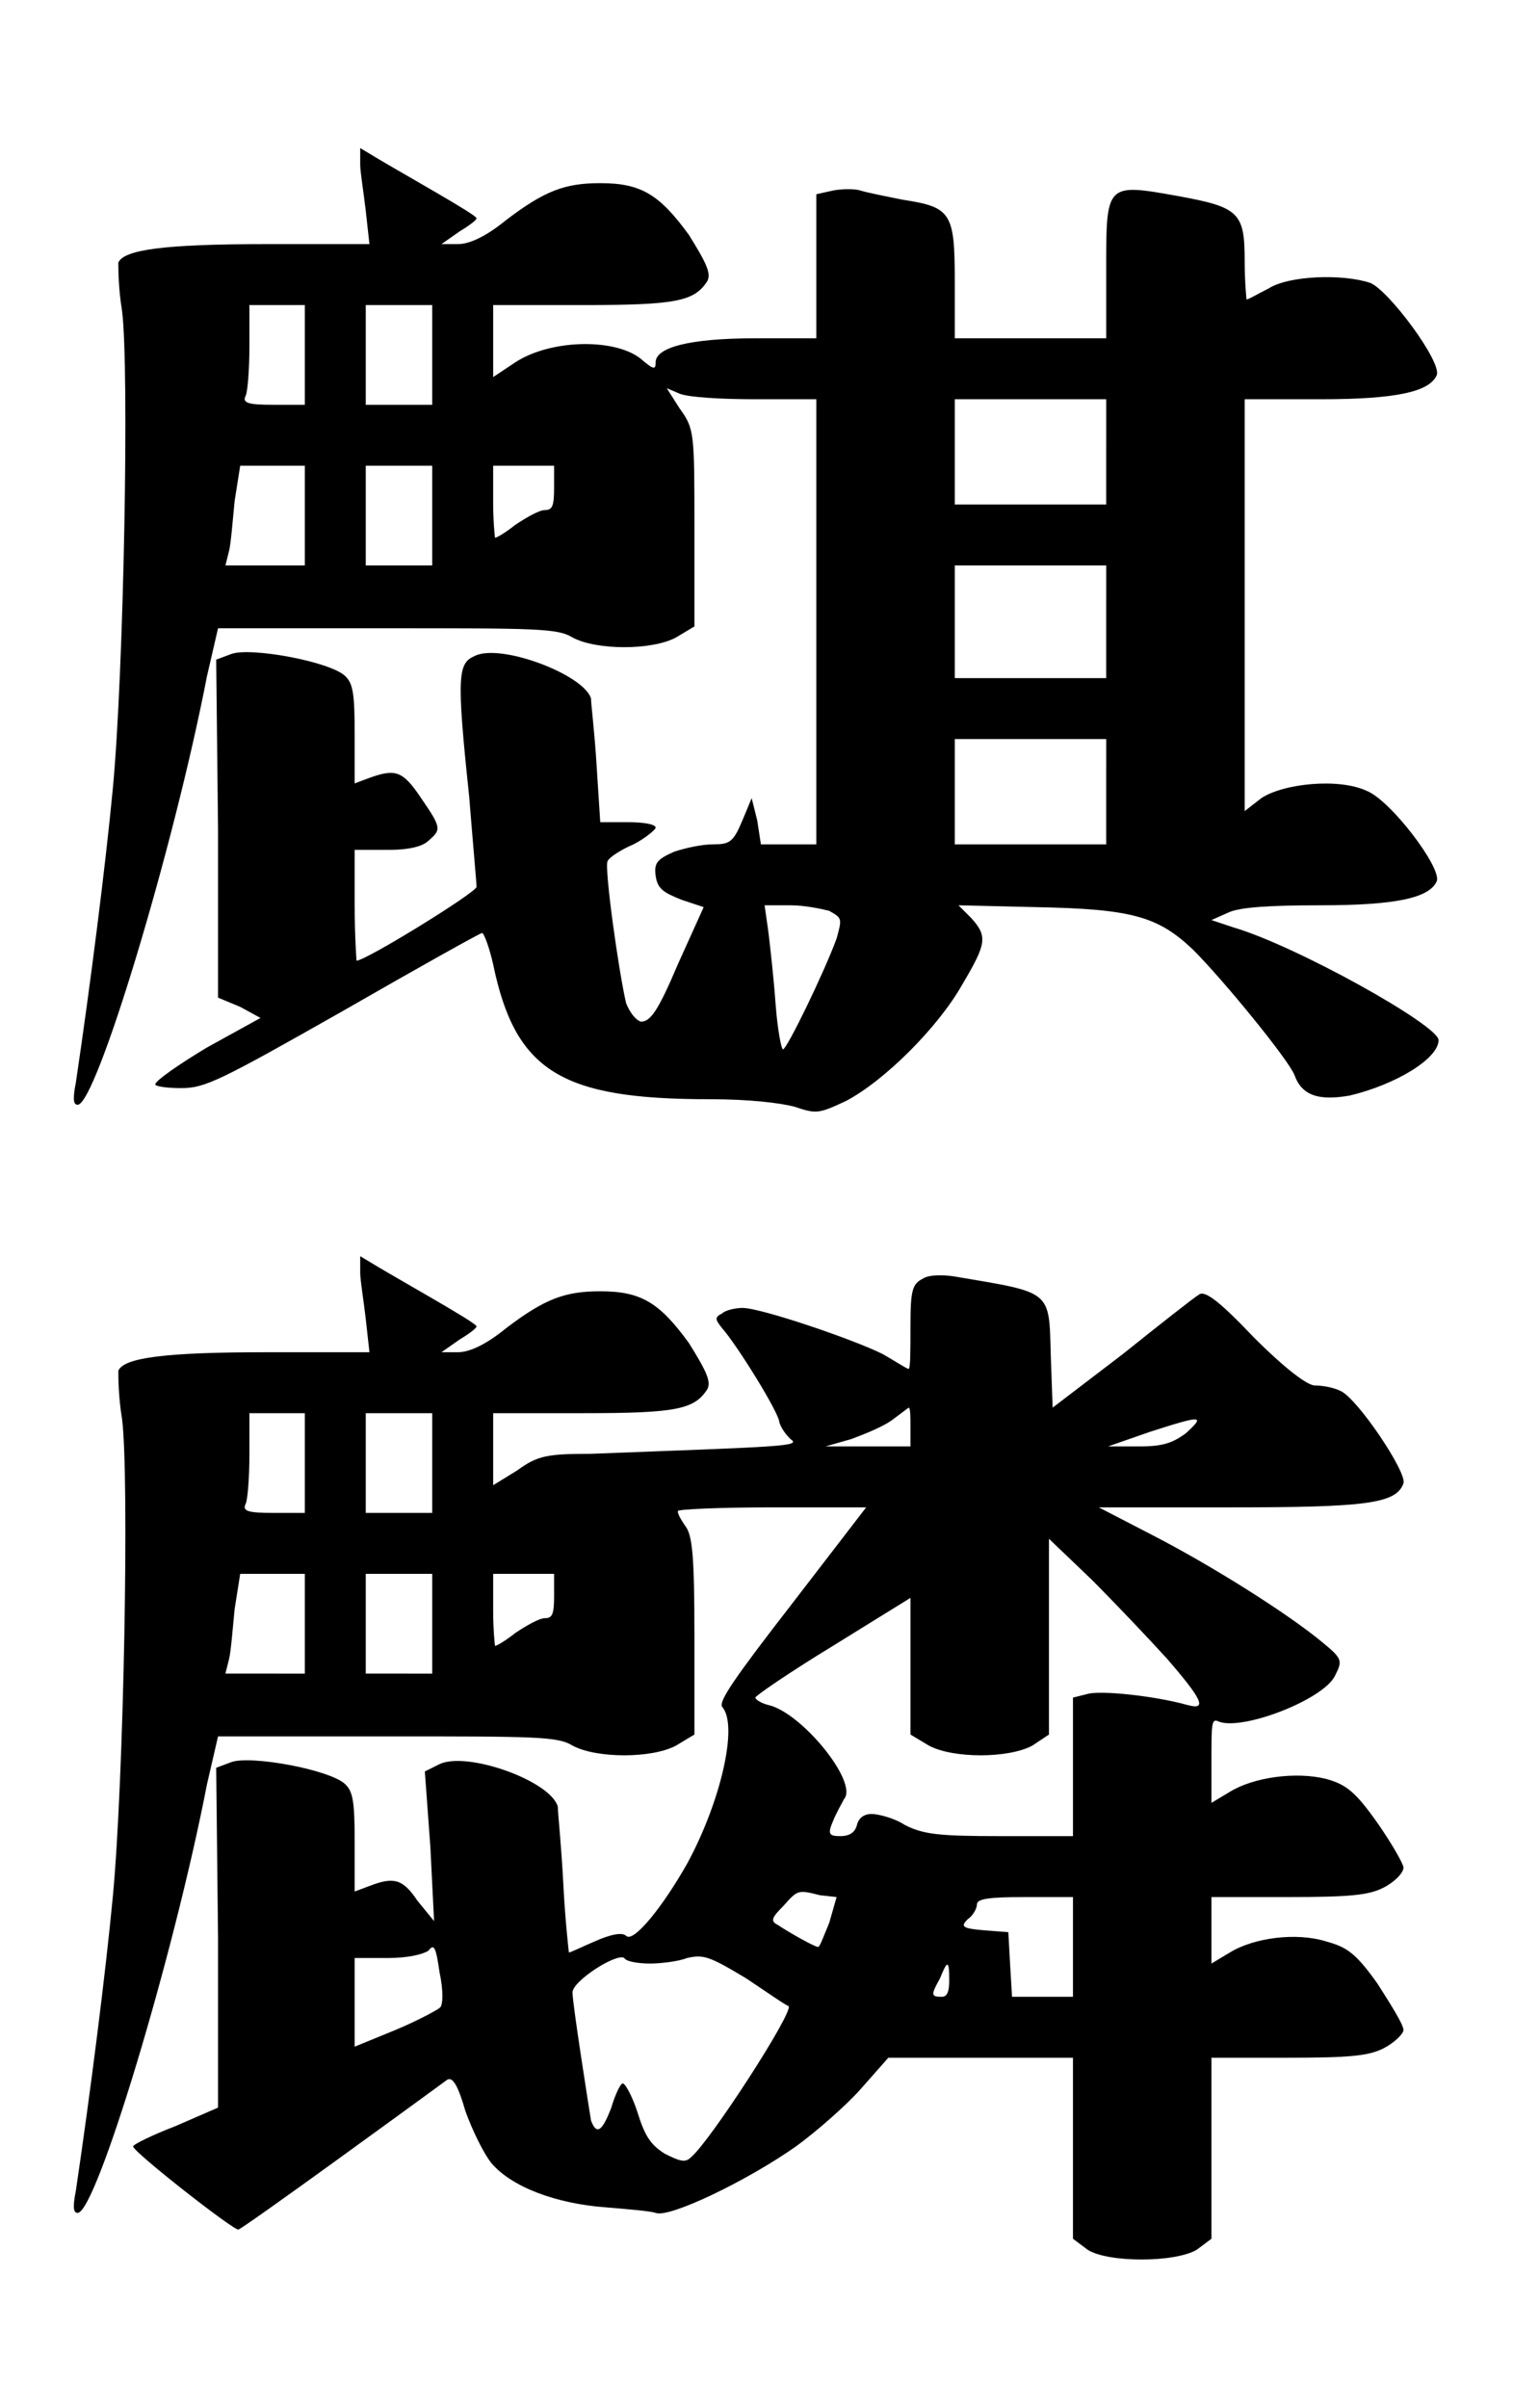 <?xml version="1.0" encoding="UTF-8" standalone="no"?>
<!-- This file was generated by dvisvgm 1.2 (x86_64-unknown-linux-gnu) -->

<!-- Sun Oct 13 07:26:56 2013 -->

<svg
   xmlns:dc="http://purl.org/dc/elements/1.1/"
   xmlns:cc="http://creativecommons.org/ns#"
   xmlns:rdf="http://www.w3.org/1999/02/22-rdf-syntax-ns#"
   xmlns:svg="http://www.w3.org/2000/svg"
   xmlns="http://www.w3.org/2000/svg"
   xmlns:xlink="http://www.w3.org/1999/xlink"
   xmlns:sodipodi="http://sodipodi.sourceforge.net/DTD/sodipodi-0.dtd"
   xmlns:inkscape="http://www.inkscape.org/namespaces/inkscape"
   height="64.949"
   version="1.1"
   viewBox="412.067 274.408 32.653 51.959"
   width="40.816"
   id="svg3448"
   inkscape:version="0.48.4 r9939"
   sodipodi:docname="kylin.svg">
  <sodipodi:namedview
     pagecolor="#ffffff"
     bordercolor="#666666"
     borderopacity="1"
     objecttolerance="10"
     gridtolerance="10"
     guidetolerance="10"
     inkscape:pageopacity="0"
     inkscape:pageshadow="2"
     inkscape:window-width="506"
     inkscape:window-height="477"
     id="namedview3459"
     showgrid="false"
     fit-margin-top="4"
     fit-margin-left="2"
     fit-margin-right="2"
     fit-margin-bottom="4"
     inkscape:zoom="4.3070014"
     inkscape:cx="19.538482"
     inkscape:cy="32.655657"
     inkscape:window-x="0"
     inkscape:window-y="59"
     inkscape:window-maximized="0"
     inkscape:current-layer="svg3448" />
  <defs
     id="defs3450">
    <path
       d="m 1.53,-5.09 c 0,0.04 0.02,0.16 0.03,0.25 l 0.02,0.18 H 1.02 c -0.55,0 -0.77,0.03 -0.8,0.1 0,0.03 0,0.14 0.02,0.26 0.04,0.31 0.01,1.96 -0.05,2.59 -0.04,0.42 -0.12,1.05 -0.2,1.59 C -0.03,-0.02 -0.02,0 0,0 0.1,0 0.52,-1.39 0.7,-2.32 l 0.06,-0.26 h 0.91 c 0.81,0 0.93,0 1.01,0.05 0.13,0.07 0.43,0.07 0.56,0 l 0.1,-0.06 v -0.53 c 0,-0.52 0,-0.54 -0.08,-0.65 l -0.07,-0.11 0.07,0.03 c 0.05,0.02 0.23,0.03 0.41,0.03 H 4 v 1.21 1.2 H 3.85 3.7 L 3.68,-1.54 3.65,-1.66 3.6,-1.54 c -0.05,0.12 -0.07,0.13 -0.16,0.13 -0.06,0 -0.15,0.02 -0.21,0.04 -0.09,0.04 -0.11,0.06 -0.1,0.13 0.01,0.07 0.04,0.09 0.14,0.13 l 0.12,0.04 -0.14,0.31 C 3.14,-0.5 3.1,-0.45 3.05,-0.45 3.02,-0.46 2.99,-0.5 2.97,-0.55 2.93,-0.72 2.85,-1.29 2.87,-1.32 2.88,-1.34 2.94,-1.38 3.01,-1.41 3.07,-1.44 3.13,-1.49 3.13,-1.5 3.13,-1.52 3.06,-1.53 2.98,-1.53 H 2.83 L 2.81,-1.84 C 2.8,-2.01 2.78,-2.17 2.78,-2.2 2.74,-2.33 2.29,-2.5 2.15,-2.43 c -0.09,0.04 -0.1,0.1 -0.03,0.76 0.02,0.25 0.04,0.47 0.04,0.49 0,0.03 -0.6,0.4 -0.65,0.4 0,0 -0.01,-0.13 -0.01,-0.3 v -0.3 H 1.68 C 1.8,-1.38 1.87,-1.4 1.9,-1.43 1.97,-1.49 1.97,-1.5 1.86,-1.66 1.76,-1.81 1.72,-1.82 1.58,-1.77 L 1.5,-1.74 V -2.01 C 1.5,-2.23 1.49,-2.28 1.45,-2.32 1.37,-2.4 0.93,-2.48 0.83,-2.44 l -0.08,0.03 0.01,0.92 v 0.91 l 0.12,0.05 0.11,0.06 -0.29,0.16 c -0.15,0.09 -0.28,0.18 -0.28,0.2 0,0.01 0.06,0.02 0.14,0.02 0.13,0 0.21,-0.04 0.88,-0.42 0.4,-0.23 0.74,-0.42 0.75,-0.42 0.01,0 0.04,0.08 0.06,0.17 0.12,0.58 0.37,0.73 1.17,0.73 0.22,0 0.38,0.02 0.46,0.04 0.12,0.04 0.13,0.04 0.28,-0.03 0.21,-0.11 0.5,-0.4 0.63,-0.63 0.13,-0.22 0.14,-0.26 0.05,-0.36 l -0.07,-0.07 0.42,0.01 c 0.52,0.01 0.66,0.05 0.85,0.23 0.17,0.17 0.52,0.6 0.55,0.68 0.04,0.11 0.13,0.14 0.3,0.11 0.25,-0.06 0.48,-0.2 0.48,-0.3 0,-0.08 -0.77,-0.51 -1.11,-0.61 L 6.14,-1 6.23,-1.04 c 0.06,-0.03 0.23,-0.04 0.5,-0.04 0.41,0 0.59,-0.04 0.63,-0.13 C 7.39,-1.28 7.11,-1.65 6.98,-1.7 6.83,-1.77 6.53,-1.74 6.41,-1.66 L 6.32,-1.59 V -2.7 -3.82 h 0.41 c 0.41,0 0.59,-0.04 0.63,-0.13 C 7.39,-4.02 7.1,-4.41 7,-4.45 6.85,-4.5 6.56,-4.49 6.45,-4.42 c -0.06,0.03 -0.11,0.06 -0.12,0.06 0,0 -0.01,-0.09 -0.01,-0.21 0,-0.26 -0.03,-0.29 -0.36,-0.35 -0.39,-0.07 -0.39,-0.07 -0.39,0.39 v 0.38 H 5.16 4.75 v -0.31 c 0,-0.37 -0.02,-0.4 -0.28,-0.44 -0.1,-0.02 -0.2,-0.04 -0.23,-0.05 -0.03,-0.01 -0.1,-0.01 -0.15,0 L 4,-4.93 v 0.39 0.39 H 3.67 c -0.36,0 -0.54,0.05 -0.54,0.13 0,0.04 -0.01,0.04 -0.07,-0.01 -0.13,-0.12 -0.49,-0.12 -0.69,0.01 l -0.12,0.08 v -0.2 -0.19 h 0.49 c 0.5,0 0.6,-0.02 0.67,-0.13 0.02,-0.04 0,-0.09 -0.1,-0.25 -0.16,-0.22 -0.26,-0.28 -0.48,-0.28 -0.19,0 -0.3,0.04 -0.51,0.2 -0.11,0.09 -0.2,0.13 -0.26,0.13 H 1.97 l 0.1,-0.07 C 2.12,-4.76 2.16,-4.79 2.16,-4.8 2.16,-4.81 2.06,-4.87 1.94,-4.94 1.82,-5.01 1.68,-5.09 1.63,-5.12 l -0.1,-0.06 z m -0.3,1.03 v 0.27 H 1.06 c -0.14,0 -0.17,-0.01 -0.15,-0.05 0.01,-0.02 0.02,-0.14 0.02,-0.27 v -0.22 h 0.15 0.15 z m 0.69,0 v 0.27 H 1.74 1.56 v -0.27 -0.27 h 0.18 0.18 z m 3.65,0.53 v 0.28 H 5.16 4.75 v -0.28 -0.29 h 0.41 0.41 z m -4.34,0.34 v 0.27 H 1.02 0.8 L 0.82,-3 c 0.01,-0.04 0.02,-0.17 0.03,-0.27 l 0.03,-0.19 h 0.17 0.18 z m 0.69,0 v 0.27 H 1.74 1.56 v -0.27 -0.27 h 0.18 0.18 z m 0.66,-0.15 c 0,0.1 -0.01,0.12 -0.05,0.12 -0.03,0 -0.1,0.04 -0.16,0.08 -0.05,0.04 -0.1,0.07 -0.11,0.07 0,0 -0.01,-0.08 -0.01,-0.19 v -0.2 h 0.17 0.16 z m 2.99,0.73 v 0.3 H 5.16 4.75 v -0.3 -0.31 h 0.41 0.41 z m 0,0.91 v 0.29 H 5.16 4.75 V -1.7 -1.98 h 0.41 0.41 z m -1.5,0.65 C 4.14,-1.01 4.14,-1.01 4.11,-0.9 4.04,-0.71 3.84,-0.3 3.82,-0.3 3.81,-0.3 3.79,-0.41 3.78,-0.54 3.77,-0.68 3.75,-0.86 3.74,-0.94 L 3.72,-1.08 h 0.14 c 0.08,0 0.17,0.02 0.21,0.03 z"
       id="g0-194"
       inkscape:connector-curvature="0" />
    <path
       d="m 1.53,-5.09 c 0,0.04 0.02,0.16 0.03,0.25 l 0.02,0.18 H 1.02 c -0.55,0 -0.77,0.03 -0.8,0.1 0,0.03 0,0.14 0.02,0.26 0.04,0.31 0.01,1.96 -0.05,2.59 -0.04,0.42 -0.12,1.05 -0.2,1.59 C -0.03,-0.02 -0.02,0 0,0 0.1,0 0.52,-1.39 0.7,-2.32 l 0.06,-0.26 h 0.91 c 0.81,0 0.93,0 1.01,0.05 0.13,0.07 0.43,0.07 0.56,0 l 0.1,-0.06 v -0.53 c 0,-0.43 -0.01,-0.55 -0.05,-0.6 -0.02,-0.03 -0.04,-0.06 -0.04,-0.08 0,-0.01 0.23,-0.02 0.51,-0.02 h 0.51 l -0.4,0.52 c -0.31,0.4 -0.4,0.53 -0.38,0.56 0.09,0.1 -0.01,0.52 -0.19,0.85 -0.13,0.23 -0.29,0.43 -0.33,0.39 -0.02,-0.02 -0.08,-0.01 -0.17,0.03 -0.07,0.03 -0.13,0.06 -0.14,0.06 0,0 -0.02,-0.17 -0.03,-0.37 C 2.62,-1.98 2.6,-2.17 2.6,-2.2 2.56,-2.34 2.11,-2.5 1.96,-2.43 l -0.08,0.04 0.03,0.41 0.02,0.4 -0.09,-0.11 C 1.76,-1.81 1.71,-1.82 1.58,-1.77 L 1.5,-1.74 V -2.01 C 1.5,-2.23 1.49,-2.28 1.45,-2.32 1.37,-2.4 0.93,-2.48 0.83,-2.44 l -0.08,0.03 0.01,0.92 v 0.92 l -0.23,0.1 c -0.13,0.05 -0.23,0.1 -0.23,0.11 0,0.03 0.55,0.46 0.57,0.45 0.02,0 0.98,-0.7 1.13,-0.81 0.03,-0.02 0.06,0.03 0.1,0.17 0.04,0.11 0.1,0.23 0.14,0.28 0.11,0.13 0.35,0.22 0.62,0.24 C 2.98,-0.02 3.1,-0.01 3.13,0 3.2,0.03 3.62,-0.17 3.89,-0.36 4,-0.44 4.16,-0.58 4.24,-0.67 l 0.15,-0.17 h 0.5 0.5 v 0.5 0.48 L 5.47,0.2 c 0.11,0.07 0.47,0.07 0.59,0 L 6.14,0.14 v -0.48 -0.5 h 0.41 c 0.34,0 0.44,-0.01 0.52,-0.05 0.06,-0.03 0.11,-0.08 0.11,-0.1 0,-0.03 -0.07,-0.14 -0.14,-0.25 C 6.92,-1.41 6.87,-1.44 6.76,-1.47 6.6,-1.52 6.37,-1.49 6.24,-1.41 l -0.1,0.06 v -0.18 -0.18 h 0.41 c 0.34,0 0.44,-0.01 0.52,-0.05 0.06,-0.03 0.11,-0.08 0.11,-0.11 0,-0.02 -0.07,-0.14 -0.14,-0.24 C 6.92,-2.28 6.87,-2.32 6.76,-2.35 6.6,-2.39 6.37,-2.36 6.24,-2.28 l -0.1,0.06 v -0.23 c 0,-0.2 0,-0.23 0.04,-0.21 0.13,0.05 0.57,-0.12 0.63,-0.25 C 6.85,-2.99 6.85,-3 6.74,-3.09 6.56,-3.24 6.15,-3.5 5.82,-3.67 L 5.53,-3.82 h 0.71 c 0.74,0 0.9,-0.02 0.94,-0.13 C 7.2,-4.01 6.93,-4.41 6.84,-4.45 6.8,-4.47 6.74,-4.48 6.7,-4.48 6.66,-4.48 6.54,-4.57 6.37,-4.74 6.18,-4.94 6.1,-5 6.07,-4.97 6.05,-4.96 5.86,-4.81 5.66,-4.65 L 5.28,-4.36 5.27,-4.64 C 5.26,-5 5.28,-4.98 4.75,-5.07 4.69,-5.08 4.61,-5.08 4.58,-5.06 4.52,-5.03 4.51,-5 4.51,-4.8 c 0,0.13 0,0.23 -0.01,0.23 -0.01,0 -0.07,-0.04 -0.14,-0.08 C 4.2,-4.73 3.7,-4.9 3.6,-4.9 c -0.03,0 -0.09,0.01 -0.11,0.03 -0.04,0.02 -0.04,0.03 0,0.08 0.08,0.09 0.31,0.46 0.31,0.51 0.01,0.03 0.03,0.06 0.06,0.09 0.06,0.04 -0.03,0.04 -1.08,0.08 -0.24,0 -0.29,0.01 -0.4,0.09 l -0.13,0.08 v -0.2 -0.19 h 0.49 c 0.5,0 0.6,-0.02 0.67,-0.13 0.02,-0.04 0,-0.09 -0.1,-0.25 -0.16,-0.22 -0.26,-0.28 -0.48,-0.28 -0.19,0 -0.3,0.04 -0.51,0.2 -0.11,0.09 -0.2,0.13 -0.26,0.13 H 1.97 l 0.1,-0.07 C 2.12,-4.76 2.16,-4.79 2.16,-4.8 2.16,-4.81 2.06,-4.87 1.94,-4.94 1.82,-5.01 1.68,-5.09 1.63,-5.12 l -0.1,-0.06 z m 2.98,0.83 v 0.11 H 4.28 4.05 L 4.19,-4.19 C 4.27,-4.22 4.37,-4.26 4.42,-4.3 4.46,-4.33 4.5,-4.36 4.5,-4.36 c 0.01,0 0.01,0.05 0.01,0.1 z m -3.28,0.2 v 0.27 H 1.06 c -0.14,0 -0.17,-0.01 -0.15,-0.05 0.01,-0.02 0.02,-0.14 0.02,-0.27 v -0.22 h 0.15 0.15 z m 0.69,0 v 0.27 H 1.74 1.56 V -4.06 -4.33 H 1.74 1.92 z M 6,-4.22 C 5.93,-4.17 5.88,-4.15 5.75,-4.15 H 5.58 L 5.81,-4.23 C 6.09,-4.32 6.11,-4.32 6,-4.22 z M 5.9,-3 c 0.19,0.22 0.22,0.28 0.11,0.25 C 5.83,-2.8 5.54,-2.83 5.47,-2.81 l -0.08,0.02 v 0.37 0.38 H 4.99 C 4.66,-2.04 4.58,-2.05 4.48,-2.1 4.42,-2.14 4.33,-2.16 4.3,-2.16 4.26,-2.16 4.23,-2.14 4.22,-2.1 4.21,-2.06 4.18,-2.04 4.13,-2.04 4.07,-2.04 4.06,-2.05 4.09,-2.12 4.11,-2.17 4.14,-2.22 4.15,-2.24 4.23,-2.33 3.92,-2.71 3.74,-2.75 3.7,-2.76 3.67,-2.78 3.67,-2.79 c 0,-0.01 0.19,-0.14 0.42,-0.28 l 0.42,-0.26 v 0.37 0.37 l 0.1,0.06 c 0.13,0.07 0.43,0.07 0.56,0 l 0.09,-0.06 v -0.53 -0.53 l 0.23,0.22 C 5.62,-3.3 5.8,-3.11 5.9,-3 z M 1.23,-3.19 v 0.27 H 1.02 0.8 L 0.82,-3 c 0.01,-0.04 0.02,-0.17 0.03,-0.27 l 0.03,-0.19 h 0.17 0.18 z m 0.69,0 v 0.27 H 1.74 1.56 v -0.27 -0.27 h 0.18 0.18 z m 0.66,-0.15 c 0,0.1 -0.01,0.12 -0.05,0.12 -0.03,0 -0.1,0.04 -0.16,0.08 -0.05,0.04 -0.1,0.07 -0.11,0.07 0,0 -0.01,-0.08 -0.01,-0.19 v -0.2 h 0.17 0.16 z m 1.44,1.62 0.09,0.01 -0.04,0.14 C 4.04,-1.5 4.02,-1.44 4.01,-1.44 3.99,-1.44 3.85,-1.52 3.79,-1.56 3.75,-1.58 3.76,-1.6 3.82,-1.66 3.9,-1.75 3.9,-1.75 4.02,-1.72 z m 1.37,0.28 v 0.27 H 5.22 5.06 L 5.05,-1.34 5.04,-1.52 4.91,-1.53 C 4.79,-1.54 4.78,-1.55 4.82,-1.59 4.85,-1.61 4.87,-1.65 4.87,-1.67 4.87,-1.7 4.93,-1.71 5.13,-1.71 H 5.39 z M 1.96,-1.11 C 1.95,-1.1 1.84,-1.04 1.72,-0.99 L 1.5,-0.9 v -0.24 -0.24 h 0.18 c 0.11,0 0.19,-0.02 0.22,-0.04 0.03,-0.04 0.04,-0.02 0.06,0.12 0.02,0.09 0.02,0.18 0,0.19 z M 3.1,-1.35 c 0.05,0 0.15,-0.01 0.2,-0.03 0.09,-0.02 0.12,-0.01 0.32,0.11 0.12,0.08 0.22,0.15 0.23,0.15 C 3.88,-1.09 3.42,-0.38 3.32,-0.3 3.29,-0.27 3.26,-0.28 3.18,-0.32 3.1,-0.37 3.07,-0.42 3.03,-0.55 3,-0.64 2.96,-0.71 2.95,-0.7 2.94,-0.7 2.91,-0.64 2.89,-0.57 2.84,-0.44 2.81,-0.42 2.78,-0.5 2.77,-0.56 2.68,-1.13 2.68,-1.19 2.67,-1.25 2.92,-1.41 2.96,-1.38 c 0.01,0.02 0.08,0.03 0.14,0.03 z m 1.62,0.09 c 0,0.06 -0.01,0.09 -0.04,0.09 -0.06,0 -0.06,-0.01 -0.01,-0.1 0.04,-0.1 0.05,-0.1 0.05,0.01 z"
       id="g0-198"
       inkscape:connector-curvature="0" />
  </defs>
  <g
     id="page1"
     transform="matrix(3.985,0,0,3.985,1.683,3.917)">
    <use
       x="103.403"
       xlink:href="#g0-194"
       y="73.859"
       id="use3455"
       width="27.895"
       height="43.836" />
    <use
       x="103.403"
       xlink:href="#g0-198"
       y="79.859"
       id="use3457"
       width="27.895"
       height="43.836" />
  </g>
</svg>
